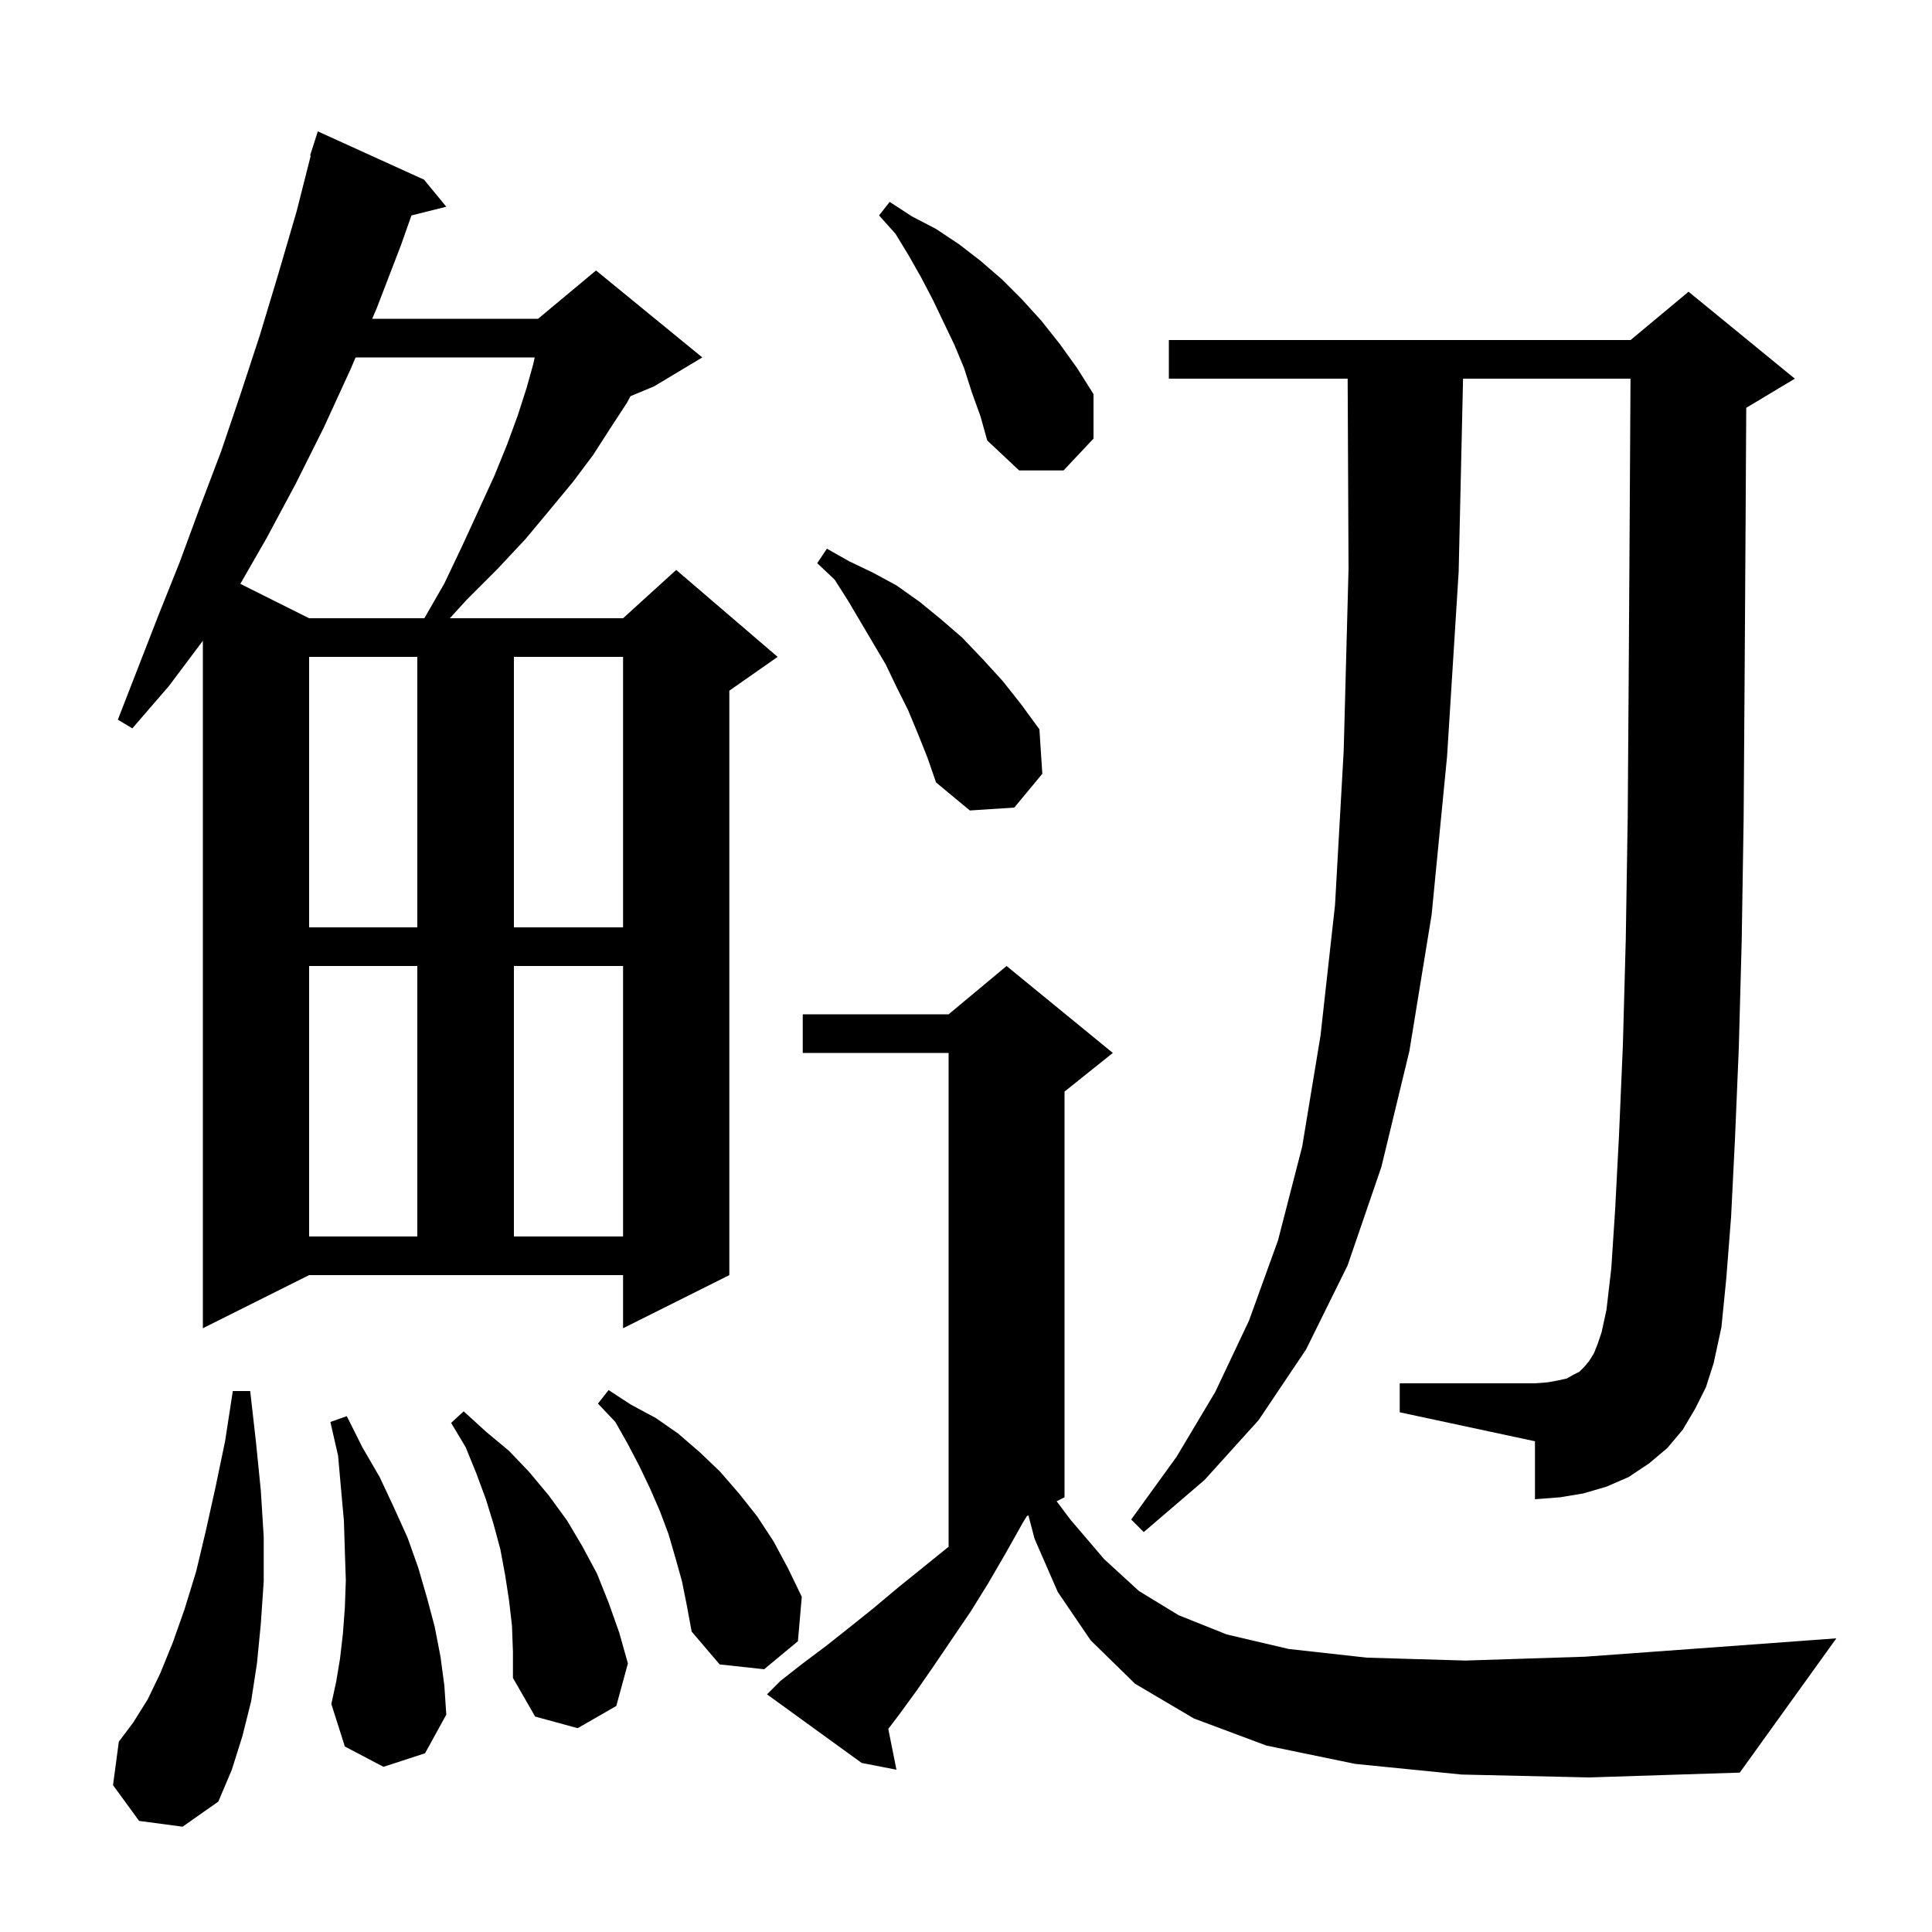 <svg xmlns="http://www.w3.org/2000/svg" xmlns:xlink="http://www.w3.org/1999/xlink" version="1.1" baseProfile="full" viewBox="0 0 200 200" width="200" height="200">
<g fill="black">
<path d="M 14.4 188.5 L 11.7 184.8 L 12.3 180.3 L 13.8 178.3 L 15.3 175.9 L 16.6 173.2 L 17.9 170.0 L 19.1 166.6 L 20.3 162.7 L 21.3 158.5 L 22.3 154.0 L 23.3 149.2 L 24.1 144.0 L 25.9 144.0 L 26.5 149.3 L 27.0 154.3 L 27.3 159.1 L 27.3 163.7 L 27.0 168.1 L 26.6 172.2 L 26.0 176.1 L 25.1 179.7 L 24.0 183.2 L 22.6 186.5 L 18.9 189.1 Z M 151.3 183.7 L 140.3 182.6 L 131.1 180.7 L 123.6 177.9 L 117.5 174.3 L 112.9 169.8 L 109.5 164.8 L 107.1 159.3 L 106.462 156.869 L 106.298 156.951 L 105.9 157.6 L 104.1 160.8 L 102.3 163.9 L 100.5 166.8 L 96.7 172.4 L 94.9 175.0 L 93.0 177.6 L 91.955 178.975 L 92.8 183.2 L 89.2 182.5 L 79.4 175.4 L 80.8 174.0 L 83.1 172.2 L 85.5 170.4 L 87.9 168.5 L 90.4 166.5 L 92.9 164.4 L 98.1 160.2 L 98.2 160.121 L 98.2 109.0 L 83.1 109.0 L 83.1 105.0 L 98.2 105.0 L 104.2 100.0 L 115.2 109.0 L 110.2 113.0 L 110.2 155.0 L 109.382 155.409 L 110.8 157.3 L 114.3 161.4 L 117.9 164.7 L 122.0 167.2 L 127.0 169.2 L 133.4 170.7 L 141.5 171.6 L 151.7 171.9 L 164.1 171.5 L 179.2 170.4 L 190.1 169.6 L 180.1 183.5 L 164.5 184.0 Z M 53.0 168.3 L 52.7 165.7 L 52.3 163.1 L 51.8 160.4 L 51.1 157.8 L 50.3 155.2 L 49.3 152.5 L 48.2 149.8 L 46.7 147.3 L 48.0 146.1 L 50.3 148.2 L 52.7 150.2 L 54.8 152.4 L 56.8 154.8 L 58.7 157.4 L 60.3 160.1 L 61.8 162.9 L 63.0 165.9 L 64.1 169.0 L 65.0 172.2 L 63.8 176.6 L 59.8 178.9 L 55.4 177.7 L 53.1 173.7 L 53.1 171.0 Z M 39.7 182.9 L 35.7 180.8 L 34.3 176.4 L 34.8 174.1 L 35.2 171.7 L 35.5 169.1 L 35.7 166.4 L 35.8 163.6 L 35.7 160.6 L 35.6 157.4 L 35.3 154.1 L 35.0 150.7 L 34.2 147.2 L 35.9 146.6 L 37.5 149.8 L 39.3 152.9 L 40.8 156.1 L 42.2 159.2 L 43.3 162.3 L 44.2 165.4 L 45.0 168.4 L 45.6 171.5 L 46.0 174.5 L 46.2 177.5 L 44.0 181.5 Z M 70.6 163.7 L 69.9 161.2 L 69.2 158.8 L 68.3 156.4 L 67.3 154.1 L 66.2 151.8 L 65.0 149.5 L 63.7 147.2 L 61.9 145.3 L 63.0 143.9 L 65.3 145.4 L 67.9 146.8 L 70.2 148.4 L 72.4 150.3 L 74.5 152.3 L 76.5 154.6 L 78.4 157.0 L 80.1 159.6 L 81.6 162.4 L 83.0 165.3 L 82.6 169.9 L 79.1 172.8 L 74.5 172.3 L 71.6 168.9 L 71.1 166.2 Z M 175.5 145.8 L 174.2 148.0 L 172.6 149.9 L 170.7 151.5 L 168.6 152.9 L 166.3 153.9 L 163.9 154.6 L 161.5 155.0 L 158.9 155.2 L 158.9 149.2 L 144.9 146.2 L 144.9 143.2 L 158.9 143.2 L 160.2 143.1 L 161.3 142.9 L 162.2 142.7 L 162.9 142.3 L 163.5 142.0 L 164.0 141.5 L 164.5 140.9 L 165.0 140.1 L 165.4 139.1 L 165.8 137.9 L 166.3 135.6 L 166.8 131.3 L 167.2 125.2 L 167.6 117.5 L 168.0 108.2 L 168.3 97.2 L 168.5 84.6 L 168.6 70.4 L 168.7 54.6 L 168.789 39.2 L 151.455 39.2 L 151.0 59.2 L 149.8 78.3 L 148.2 94.7 L 145.9 108.8 L 143.0 120.8 L 139.5 131.0 L 135.2 139.7 L 130.3 147.0 L 124.7 153.2 L 118.4 158.6 L 117.1 157.3 L 121.8 150.8 L 125.8 144.1 L 129.3 136.7 L 132.3 128.4 L 134.8 118.7 L 136.7 107.2 L 138.2 93.7 L 139.1 77.7 L 139.6 58.9 L 139.509 39.2 L 121.0 39.2 L 121.0 35.2 L 168.8 35.2 L 174.8 30.2 L 185.8 39.2 L 180.8 42.2 L 180.771 42.212 L 180.7 54.6 L 180.6 70.5 L 180.5 84.8 L 180.3 97.4 L 180.0 108.5 L 179.6 118.0 L 179.2 126.0 L 178.7 132.4 L 178.2 137.4 L 177.4 141.1 L 176.6 143.6 Z M 21.0 137.5 L 21.0 66.333 L 17.5 71.0 L 13.7 75.4 L 12.2 74.5 L 16.4 63.7 L 18.6 58.2 L 20.7 52.5 L 22.9 46.7 L 24.9 40.8 L 26.9 34.7 L 28.8 28.4 L 30.7 21.9 L 32.168 16.114 L 32.1 16.1 L 32.9 13.6 L 43.9 18.6 L 46.2 21.4 L 42.594 22.302 L 41.5 25.4 L 39.0 31.9 L 38.529 33.0 L 55.7 33.0 L 61.7 28.0 L 72.7 37.0 L 67.7 40.0 L 65.27 41.012 L 64.9 41.7 L 63.2 44.3 L 61.4 47.1 L 59.3 49.9 L 56.9 52.8 L 54.4 55.8 L 51.5 58.9 L 48.3 62.1 L 46.568 64.0 L 64.5 64.0 L 70.0 59.0 L 80.5 68.0 L 75.5 71.5 L 75.5 132.0 L 64.5 137.5 L 64.5 132.0 L 32.0 132.0 Z M 32.0 100.0 L 32.0 128.0 L 43.2 128.0 L 43.2 100.0 Z M 53.2 100.0 L 53.2 128.0 L 64.5 128.0 L 64.5 100.0 Z M 32.0 68.0 L 32.0 96.0 L 43.2 96.0 L 43.2 68.0 Z M 53.2 68.0 L 53.2 96.0 L 64.5 96.0 L 64.5 68.0 Z M 95.0 75.9 L 94.0 73.5 L 92.8 71.1 L 91.7 68.8 L 87.8 62.2 L 86.4 60.0 L 84.6 58.3 L 85.6 56.8 L 87.9 58.1 L 90.4 59.3 L 92.8 60.6 L 95.2 62.3 L 97.4 64.1 L 99.6 66.0 L 101.7 68.2 L 103.8 70.5 L 105.7 72.9 L 107.6 75.5 L 107.9 80.1 L 105.0 83.6 L 100.4 83.9 L 96.9 81.0 L 96.0 78.4 Z M 36.814 37.0 L 36.3 38.2 L 33.5 44.3 L 30.6 50.1 L 27.6 55.7 L 24.879 60.44 L 32.0 64.0 L 43.93 64.0 L 46.0 60.4 L 47.9 56.4 L 49.6 52.7 L 51.2 49.2 L 52.5 46.0 L 53.6 43.0 L 54.5 40.2 L 55.2 37.7 L 55.352 37.0 Z M 100.6 40.6 L 99.8 38.1 L 98.8 35.7 L 96.6 31.1 L 95.4 28.8 L 94.1 26.5 L 92.7 24.2 L 91.0 22.3 L 92.1 20.9 L 94.4 22.4 L 96.9 23.7 L 99.3 25.3 L 101.5 27.0 L 103.7 28.9 L 105.8 31.0 L 107.8 33.2 L 109.7 35.6 L 111.5 38.1 L 113.2 40.8 L 113.2 45.4 L 110.1 48.7 L 105.5 48.7 L 102.2 45.6 L 101.5 43.1 Z " />
</g>
</svg>
